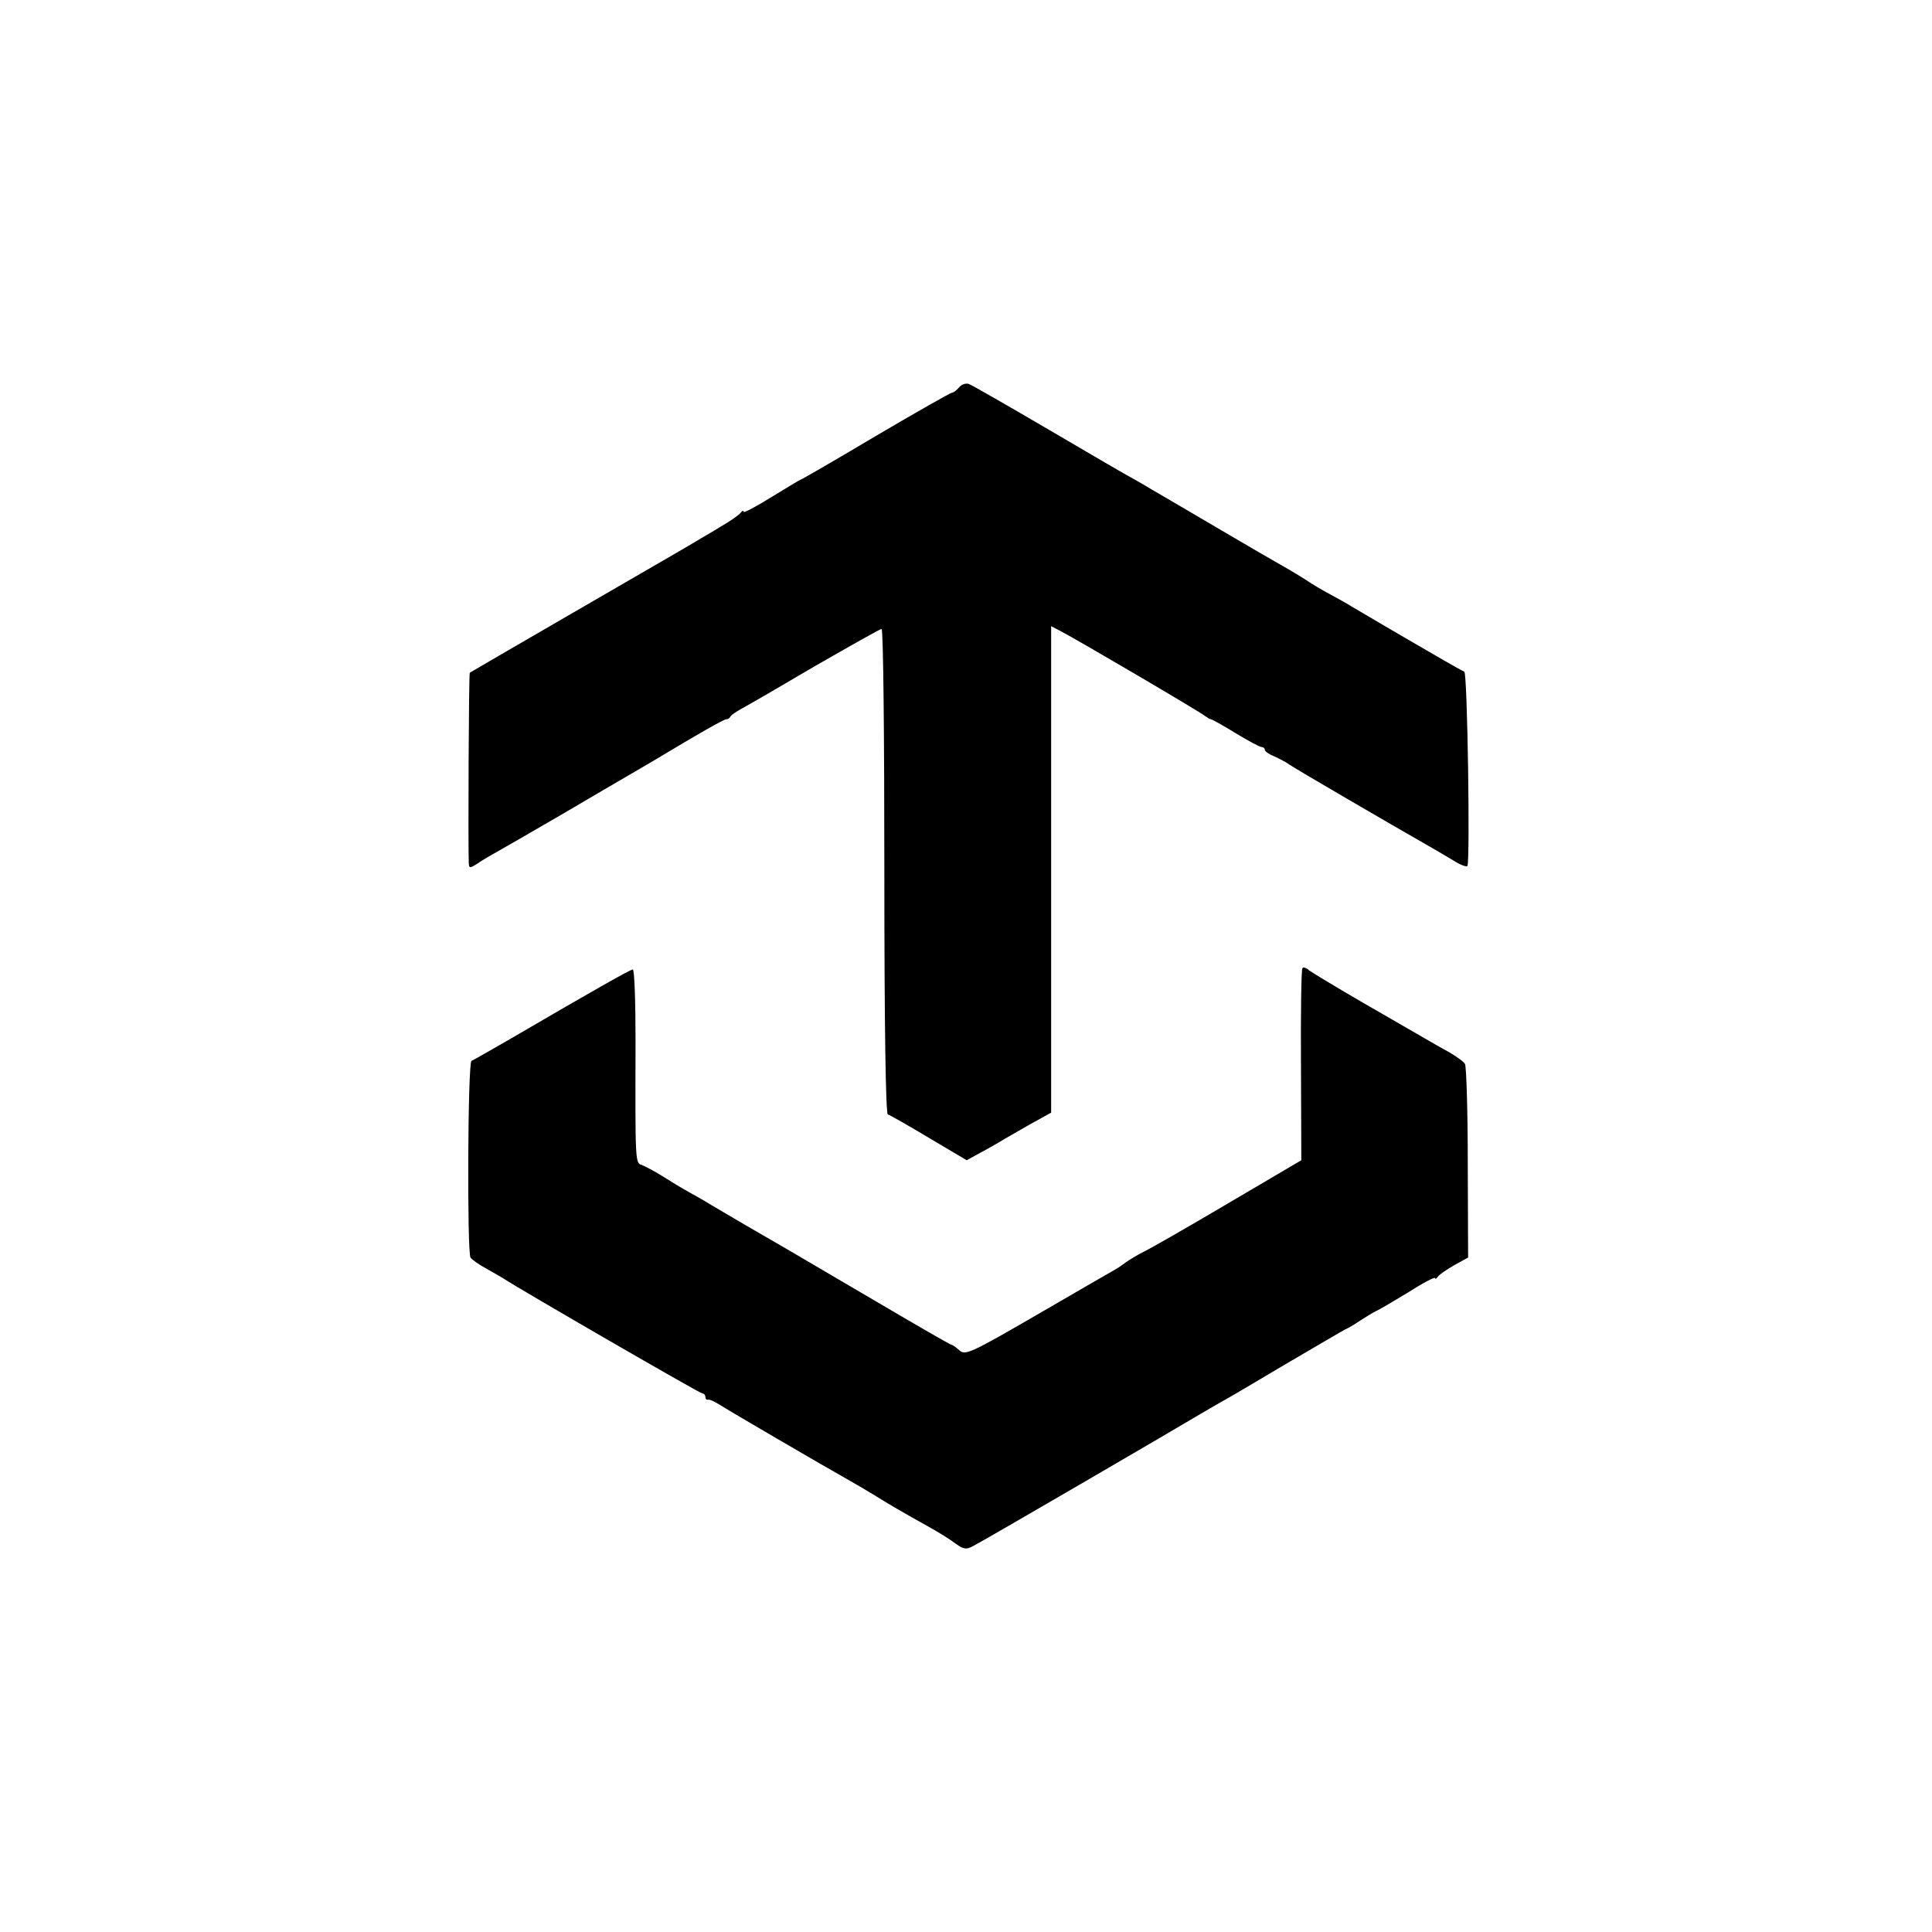 <?xml version="1.0" standalone="no"?>
<!DOCTYPE svg PUBLIC "-//W3C//DTD SVG 20010904//EN"
 "http://www.w3.org/TR/2001/REC-SVG-20010904/DTD/svg10.dtd">
<svg version="1.0" xmlns="http://www.w3.org/2000/svg"
 width="556pt" height="556pt" viewBox="0 0 556 556"
 preserveAspectRatio="xMidYMid meet">
<g transform="translate(0,556) scale(0.1,-0.1)"
fill="#000000" stroke="none">
<path d="M2760 4445 c-7 -8 -16 -15 -20 -15 -4 0 -103 -56 -220 -125 -116 -69
-213 -125 -215 -125 -2 0 -40 -23 -84 -50 -45 -28 -81 -47 -81 -43 0 5 -4 3
-8 -2 -4 -6 -29 -24 -57 -40 -27 -17 -58 -34 -67 -40 -9 -5 -40 -24 -70 -41
-76 -44 -582 -337 -586 -340 -3 -2 -5 -486 -3 -547 1 -16 2 -17 27 -1 14 10
39 24 55 33 16 9 98 56 182 105 83 49 176 103 205 120 30 17 61 36 70 41 116
70 195 115 202 115 5 0 10 3 12 8 2 4 17 14 33 23 17 9 112 64 212 123 101 58
186 106 190 106 5 0 8 -314 8 -697 0 -452 4 -698 10 -700 6 -2 59 -32 119 -68
l108 -64 40 22 c23 12 48 27 57 32 9 6 45 26 81 47 l65 36 0 700 0 700 25 -13
c52 -27 406 -235 417 -245 7 -5 15 -10 18 -10 3 0 35 -18 71 -40 36 -22 70
-40 75 -40 5 0 9 -4 9 -8 0 -4 12 -13 28 -19 15 -7 34 -17 42 -23 15 -11 309
-182 390 -228 25 -14 62 -36 82 -48 20 -13 39 -20 41 -16 8 17 0 556 -9 559
-5 2 -30 16 -56 31 -125 72 -254 148 -269 157 -9 6 -36 21 -60 34 -24 13 -55
31 -69 41 -14 9 -45 28 -70 42 -25 14 -97 56 -160 93 -63 37 -131 77 -150 88
-19 11 -48 28 -65 38 -16 10 -41 24 -55 32 -14 7 -122 70 -241 140 -118 69
-222 129 -231 132 -8 3 -21 -1 -28 -10z"/>
<path d="M3748 2773 c-3 -4 -5 -130 -4 -280 l1 -272 -209 -123 c-115 -68 -225
-131 -244 -140 -20 -10 -42 -24 -51 -30 -9 -7 -25 -18 -36 -24 -11 -6 -111
-64 -223 -129 -190 -110 -204 -116 -221 -101 -10 9 -20 16 -23 16 -3 0 -102
57 -219 126 -118 69 -232 136 -254 149 -49 28 -200 116 -223 130 -9 6 -35 21
-57 33 -22 12 -58 34 -80 48 -22 14 -48 27 -57 31 -20 6 -20 2 -19 356 0 114
-3 207 -8 207 -7 0 -118 -63 -351 -199 -57 -33 -108 -62 -113 -64 -11 -3 -13
-549 -3 -566 4 -6 24 -20 44 -31 20 -11 44 -25 52 -30 52 -34 564 -330 571
-330 5 0 9 -5 9 -10 0 -6 3 -9 8 -8 4 1 18 -5 32 -14 28 -18 302 -178 370
-216 25 -14 62 -36 83 -49 37 -23 64 -39 157 -91 25 -14 57 -34 71 -45 23 -16
30 -17 50 -6 23 11 591 342 654 380 17 10 41 24 55 32 14 7 97 56 186 109 89
52 167 98 175 102 8 3 28 15 44 26 17 11 37 23 45 27 8 3 50 28 93 54 42 27
77 45 77 41 0 -4 4 -2 8 4 4 6 25 20 47 33 l40 22 -1 272 c0 150 -4 278 -8
285 -4 7 -24 21 -44 33 -20 11 -54 30 -74 42 -21 12 -100 58 -175 101 -76 44
-145 86 -155 93 -9 8 -18 11 -20 6z"/>
</g>
</svg>
